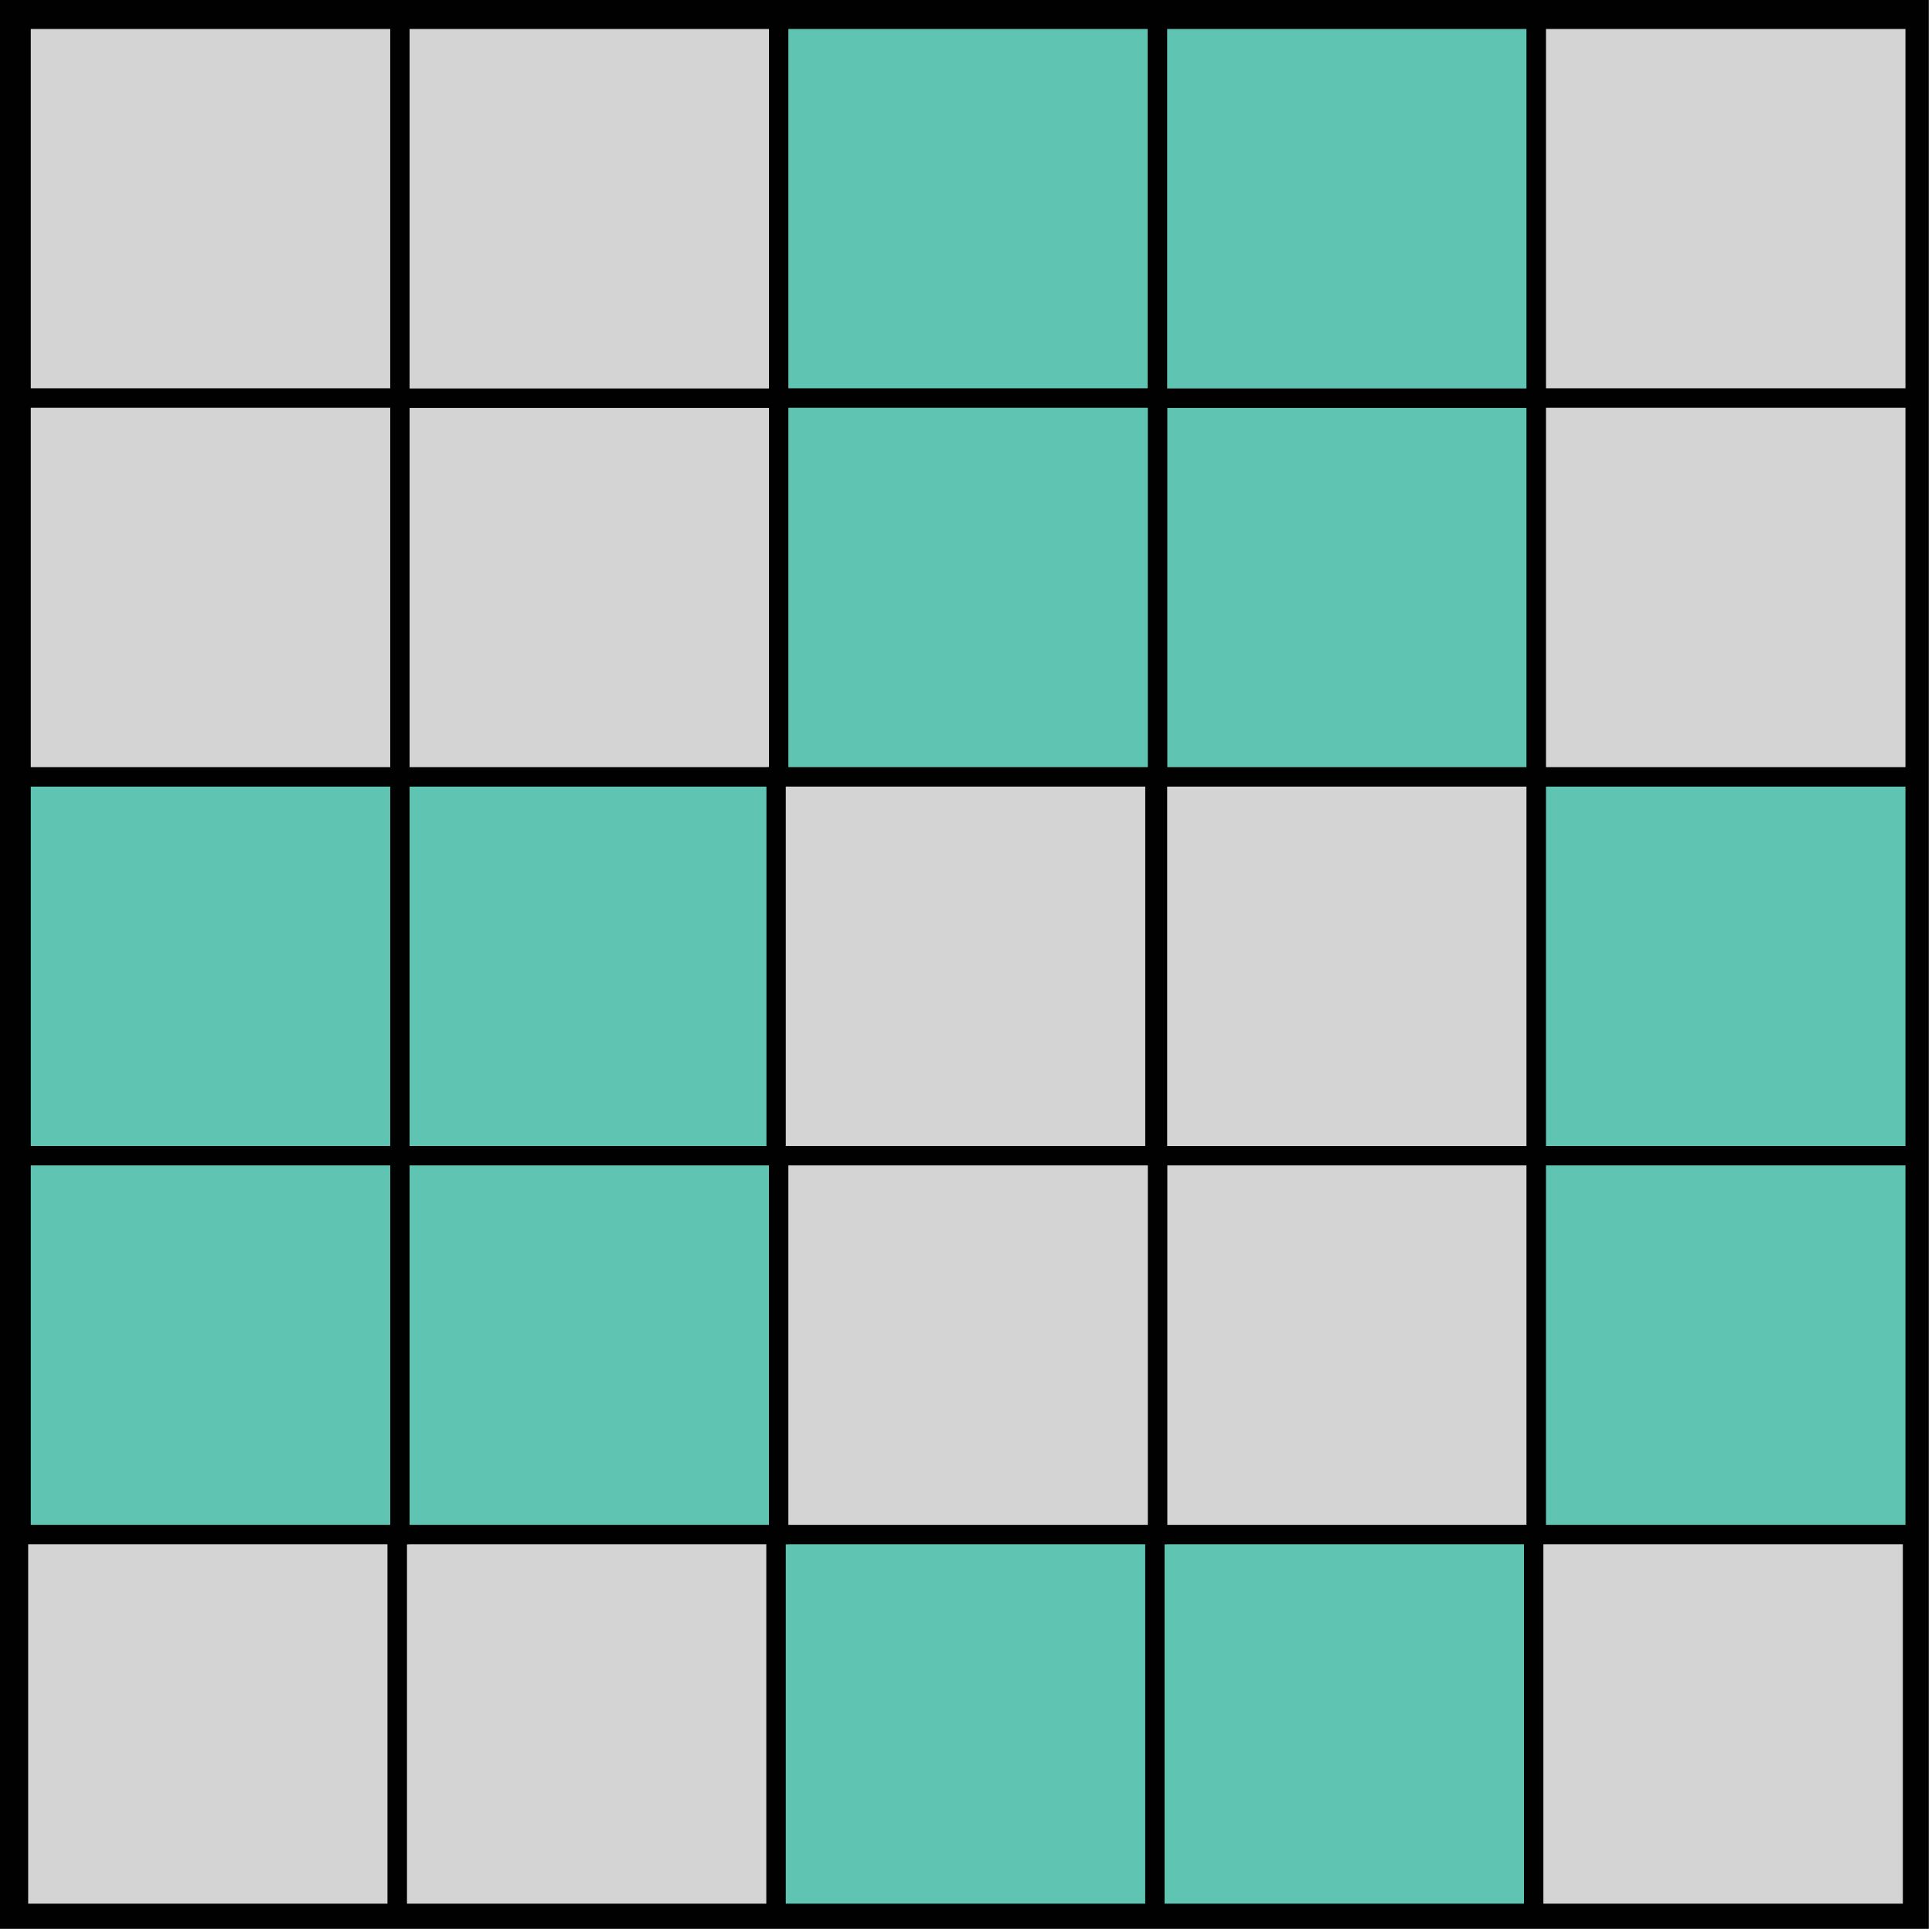 <?xml version="1.0" encoding="utf-8"?>
<!-- Generator: Adobe Illustrator 16.0.0, SVG Export Plug-In . SVG Version: 6.00 Build 0)  -->
<!DOCTYPE svg PUBLIC "-//W3C//DTD SVG 1.1//EN" "http://www.w3.org/Graphics/SVG/1.1/DTD/svg11.dtd">
<svg version="1.1" id="Layer_1" xmlns="http://www.w3.org/2000/svg" xmlns:xlink="http://www.w3.org/1999/xlink" x="0px" y="0px"
	 width="100px" height="100px" viewBox="0 0 100 100" enable-background="new 0 0 100 100" xml:space="preserve">
<rect id="Rectangle-1_1_" x="0.832" y="0.832" fill="#D8D9D8" stroke="#010101" stroke-width="2" width="98" height="98">
</rect>
<g>
	
		<rect id="Rectangle-2_1_" x="0.958" y="79.427" fill="#D4D4D4" stroke="#010101" width="19.607" height="19.607">
	</rect>
	
		<rect id="Rectangle-2_4_" x="20.565" y="79.427" fill="#D4D4D4" stroke="#010101" width="19.606" height="19.607">
	</rect>
	
		<rect id="Rectangle-2_6_" x="40.171" y="79.427" fill="#60C4B3" stroke="#010101" width="19.607" height="19.607">
	</rect>
	
		<rect id="Rectangle-2_30_" x="59.778" y="79.427" fill="#60C4B3" stroke="#010101" width="19.606" height="19.607">
	</rect>
	
		<rect id="Rectangle-2_61_" x="1.092" y="1" fill="#D4D4D4" stroke="#010101" width="19.607" height="19.607">
	</rect>
	
		<rect id="Rectangle-2_60_" x="20.699" y="20.607" fill="#D4D4D4" stroke="#010101" width="19.606" height="19.607">
	</rect>
	
		<rect id="Rectangle-2_59_" x="1.092" y="20.607" fill="#D4D4D4" stroke="#010101" width="19.607" height="19.607">
	</rect>
	
		<rect id="Rectangle-2_58_" x="20.699" y="1" fill="#D4D4D4" stroke="#010101" width="19.606" height="19.607">
	</rect>
	
		<rect id="Rectangle-2_57_" x="40.306" y="1" fill="#60C4B3" stroke="#010101" width="19.606" height="19.607">
	</rect>
	
		<rect id="Rectangle-2_56_" x="59.912" y="20.607" fill="#60C4B3" stroke="#010101" width="19.607" height="19.607">
	</rect>
	
		<rect id="Rectangle-2_55_" x="40.306" y="20.607" fill="#60C4B3" stroke="#010101" width="19.606" height="19.607">
	</rect>
	
		<rect id="Rectangle-2_54_" x="1.092" y="40.214" fill="#60C4B3" stroke="#010101" width="19.607" height="19.606">
	</rect>
	
		<rect id="Rectangle-2_53_" x="20.699" y="59.82" fill="#60C4B3" stroke="#010101" width="19.606" height="19.606">
	</rect>
	
		<rect id="Rectangle-2_52_" x="1.092" y="59.82" fill="#60C4B3" stroke="#010101" width="19.607" height="19.606">
	</rect>
	
		<rect id="Rectangle-2_51_" x="20.699" y="40.214" fill="#60C4B3" stroke="#010101" width="19.606" height="19.606">
	</rect>
	
		<rect id="Rectangle-2_50_" x="59.912" y="59.82" fill="#D4D4D4" stroke="#010101" width="19.607" height="19.606">
	</rect>
	
		<rect id="Rectangle-2_49_" x="40.306" y="59.82" fill="#D4D4D4" stroke="#010101" width="19.606" height="19.606">
	</rect>
	
		<rect id="Rectangle-2_48_" x="59.912" y="40.214" fill="#D4D4D4" stroke="#010101" width="19.607" height="19.606">
	</rect>
	
		<rect id="Rectangle-2_33_" x="59.912" y="1" fill="#60C4B3" stroke="#010101" width="19.607" height="19.606">
	</rect>
	
		<rect id="Rectangle-2_62_" x="40.171" y="40.213" fill="#D4D4D4" stroke="#010101" width="19.607" height="19.606">
	</rect>
	
		<rect id="Rectangle-2_64_" x="79.385" y="79.427" fill="#D4D4D4" stroke="#010101" width="19.606" height="19.607">
	</rect>
	
		<rect id="Rectangle-2_34_" x="79.52" y="1" fill="#D4D4D4" stroke="#010101" width="19.606" height="19.607">
	</rect>
	
		<rect id="Rectangle-2_31_" x="79.52" y="20.607" fill="#D4D4D4" stroke="#010101" width="19.606" height="19.607">
	</rect>
	
		<rect id="Rectangle-2_25_" x="79.52" y="40.214" fill="#60C4B3" stroke="#010101" width="19.606" height="19.606">
	</rect>
	
		<rect id="Rectangle-2_23_" x="79.52" y="59.82" fill="#60C4B3" stroke="#010101" width="19.606" height="19.606">
	</rect>
</g>
<rect id="Rectangle-2_9_" x="36.75" display="none" fill="#D4D4D4" stroke="#010101" width="12.25" height="12.25">
</rect>
</svg>
